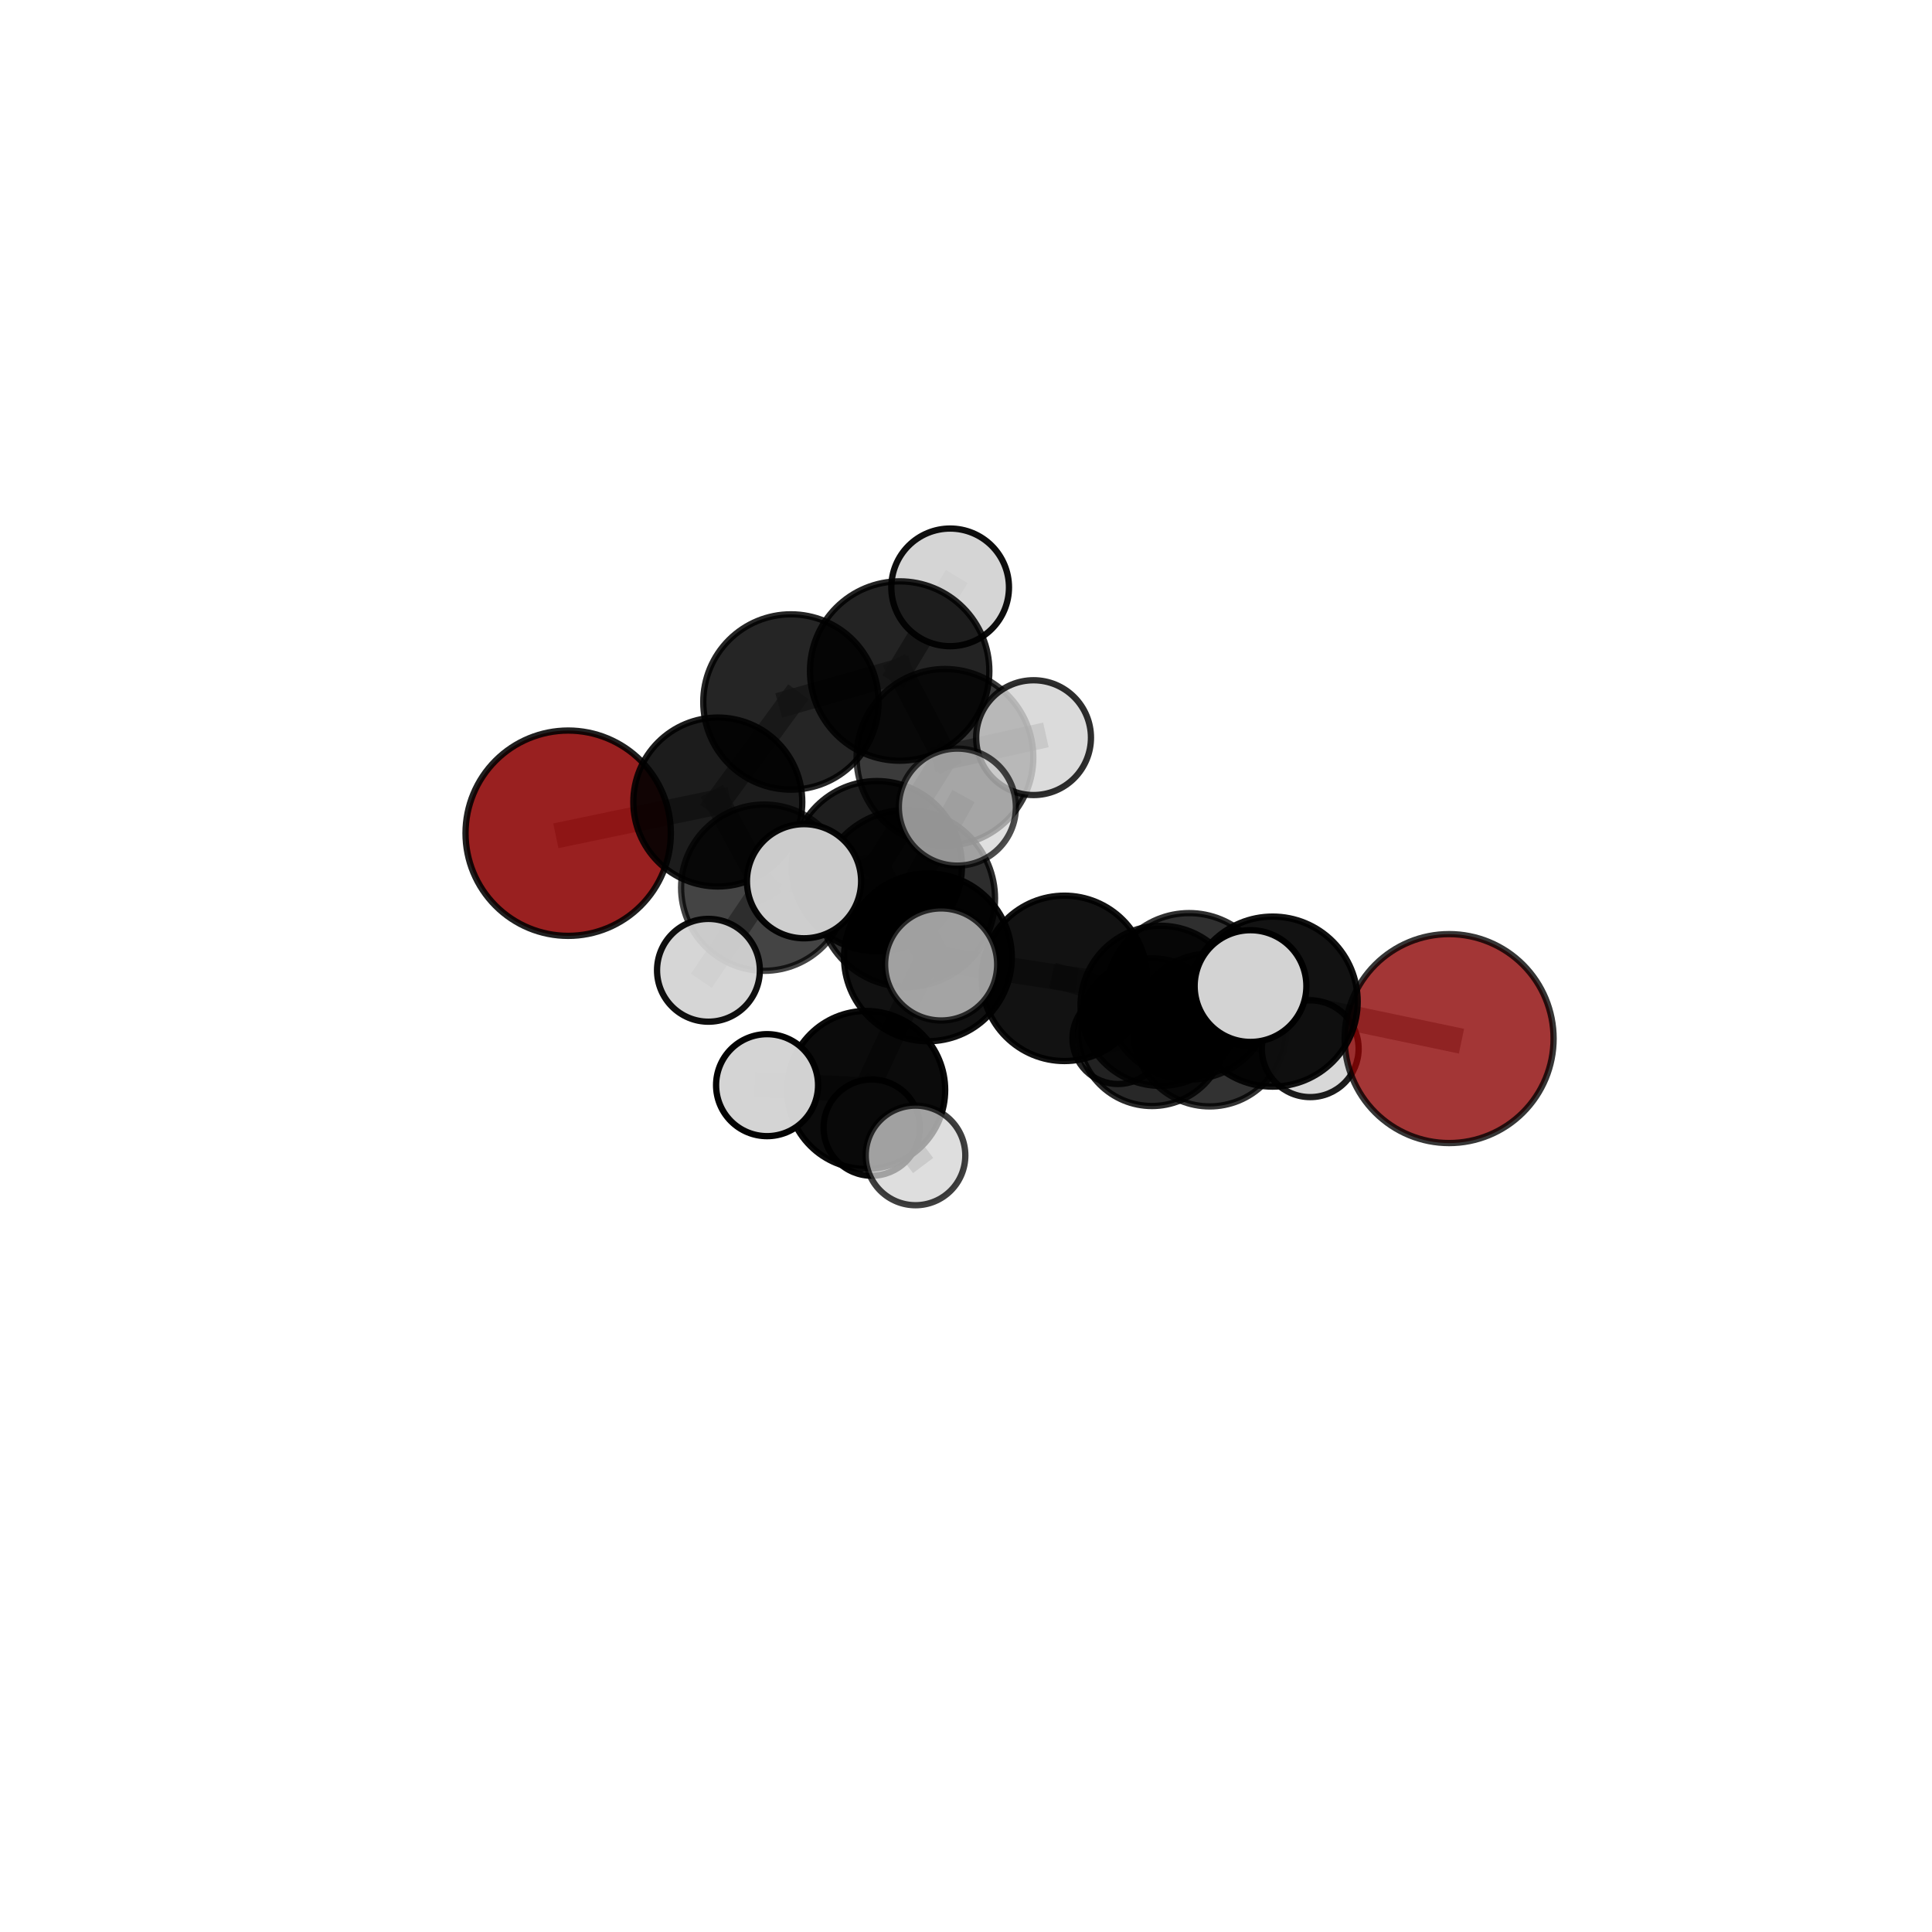 <?xml version="1.0" encoding="utf-8" standalone="no"?>
<!DOCTYPE svg PUBLIC "-//W3C//DTD SVG 1.1//EN"
  "http://www.w3.org/Graphics/SVG/1.1/DTD/svg11.dtd">
<svg xmlns:xlink="http://www.w3.org/1999/xlink" width="153pt" height="153pt" viewBox="0 0 153 153" xmlns="http://www.w3.org/2000/svg" version="1.1">
 <defs>
  <style type="text/css">*{stroke-linejoin: round; stroke-linecap: butt}</style>
 </defs>
 <g id="figure_1">
  <g id="patch_1">
   <path d="M 0 153 
L 153 153 
L 153 0 
L 0 0 
L 0 153 
z
" style="fill: none"/>
  </g>
  <g id="patch_2">
   <path d="M 7.2 145.8 
L 145.8 145.8 
L 145.8 7.2 
L 7.2 7.2 
L 7.2 145.8 
z
" style="fill: none"/>
  </g>
  <g id="axes_1">
   <g id="line2d_1">
    <path d="M 114.759 82.249 
L 100.785 79.32 
" clip-path="url(#p7fb9624a7e)" style="fill: none; stroke: #808080; stroke-opacity: 0.7; stroke-width: 2; stroke-linecap: square"/>
   </g>
   <g id="line2d_2">
    <path d="M 100.785 79.32 
L 94.171 78.903 
" clip-path="url(#p7fb9624a7e)" style="fill: none; stroke: #808080; stroke-opacity: 0.701; stroke-width: 2; stroke-linecap: square"/>
   </g>
   <g id="line2d_3">
    <path d="M 100.785 79.32 
L 99.032 78.089 
" clip-path="url(#p7fb9624a7e)" style="fill: none; stroke: #808080; stroke-opacity: 0.726; stroke-width: 2; stroke-linecap: square"/>
   </g>
   <g id="line2d_4">
    <path d="M 44.997 65.984 
L 56.845 63.514 
" clip-path="url(#p7fb9624a7e)" style="fill: none; stroke: #808080; stroke-opacity: 0.688; stroke-width: 2; stroke-linecap: square"/>
   </g>
   <g id="line2d_5">
    <path d="M 56.845 63.514 
L 62.636 55.592 
" clip-path="url(#p7fb9624a7e)" style="fill: none; stroke: #808080; stroke-opacity: 0.724; stroke-width: 2; stroke-linecap: square"/>
   </g>
   <g id="line2d_6">
    <path d="M 73.485 75.814 
L 84.294 77.478 
" clip-path="url(#p7fb9624a7e)" style="fill: none; stroke: #808080; stroke-opacity: 0.691; stroke-width: 2; stroke-linecap: square"/>
   </g>
   <g id="line2d_7">
    <path d="M 73.485 75.814 
L 69.44 68.593 
" clip-path="url(#p7fb9624a7e)" style="fill: none; stroke: #808080; stroke-opacity: 0.705; stroke-width: 2; stroke-linecap: square"/>
   </g>
   <g id="line2d_8">
    <path d="M 73.485 75.814 
L 71.789 71.152 
" clip-path="url(#p7fb9624a7e)" style="fill: none; stroke: #808080; stroke-opacity: 0.726; stroke-width: 2; stroke-linecap: square"/>
   </g>
   <g id="line2d_9">
    <path d="M 73.485 75.814 
L 68.596 86.317 
" clip-path="url(#p7fb9624a7e)" style="fill: none; stroke: #808080; stroke-opacity: 0.67; stroke-width: 2; stroke-linecap: square"/>
   </g>
   <g id="line2d_10">
    <path d="M 84.294 77.478 
L 94.171 78.903 
" clip-path="url(#p7fb9624a7e)" style="fill: none; stroke: #808080; stroke-opacity: 0.687; stroke-width: 2; stroke-linecap: square"/>
   </g>
   <g id="line2d_11">
    <path d="M 84.294 77.478 
L 91.908 79.653 
" clip-path="url(#p7fb9624a7e)" style="fill: none; stroke: #808080; stroke-opacity: 0.668; stroke-width: 2; stroke-linecap: square"/>
   </g>
   <g id="line2d_12">
    <path d="M 69.44 68.593 
L 60.521 70.297 
" clip-path="url(#p7fb9624a7e)" style="fill: none; stroke: #808080; stroke-opacity: 0.701; stroke-width: 2; stroke-linecap: square"/>
   </g>
   <g id="line2d_13">
    <path d="M 69.44 68.593 
L 74.833 59.978 
" clip-path="url(#p7fb9624a7e)" style="fill: none; stroke: #808080; stroke-opacity: 0.732; stroke-width: 2; stroke-linecap: square"/>
   </g>
   <g id="line2d_14">
    <path d="M 71.789 71.152 
L 63.673 69.786 
" clip-path="url(#p7fb9624a7e)" style="fill: none; stroke: #808080; stroke-opacity: 0.759; stroke-width: 2; stroke-linecap: square"/>
   </g>
   <g id="line2d_15">
    <path d="M 71.789 71.152 
L 74.531 76.378 
" clip-path="url(#p7fb9624a7e)" style="fill: none; stroke: #808080; stroke-opacity: 0.749; stroke-width: 2; stroke-linecap: square"/>
   </g>
   <g id="line2d_16">
    <path d="M 71.789 71.152 
L 75.816 63.918 
" clip-path="url(#p7fb9624a7e)" style="fill: none; stroke: #808080; stroke-opacity: 0.774; stroke-width: 2; stroke-linecap: square"/>
   </g>
   <g id="line2d_17">
    <path d="M 68.596 86.317 
L 60.747 85.937 
" clip-path="url(#p7fb9624a7e)" style="fill: none; stroke: #808080; stroke-opacity: 0.646; stroke-width: 2; stroke-linecap: square"/>
   </g>
   <g id="line2d_18">
    <path d="M 68.596 86.317 
L 69.035 89.297 
" clip-path="url(#p7fb9624a7e)" style="fill: none; stroke: #808080; stroke-opacity: 0.622; stroke-width: 2; stroke-linecap: square"/>
   </g>
   <g id="line2d_19">
    <path d="M 68.596 86.317 
L 72.503 91.501 
" clip-path="url(#p7fb9624a7e)" style="fill: none; stroke: #808080; stroke-opacity: 0.636; stroke-width: 2; stroke-linecap: square"/>
   </g>
   <g id="line2d_20">
    <path d="M 94.171 78.903 
L 91.908 79.653 
" clip-path="url(#p7fb9624a7e)" style="fill: none; stroke: #808080; stroke-opacity: 0.672; stroke-width: 2; stroke-linecap: square"/>
   </g>
   <g id="line2d_21">
    <path d="M 60.521 70.297 
L 56.845 63.514 
" clip-path="url(#p7fb9624a7e)" style="fill: none; stroke: #808080; stroke-opacity: 0.697; stroke-width: 2; stroke-linecap: square"/>
   </g>
   <g id="line2d_22">
    <path d="M 60.521 70.297 
L 56.103 76.841 
" clip-path="url(#p7fb9624a7e)" style="fill: none; stroke: #808080; stroke-opacity: 0.674; stroke-width: 2; stroke-linecap: square"/>
   </g>
   <g id="line2d_23">
    <path d="M 74.833 59.978 
L 71.247 53.14 
" clip-path="url(#p7fb9624a7e)" style="fill: none; stroke: #808080; stroke-opacity: 0.761; stroke-width: 2; stroke-linecap: square"/>
   </g>
   <g id="line2d_24">
    <path d="M 74.833 59.978 
L 81.851 58.416 
" clip-path="url(#p7fb9624a7e)" style="fill: none; stroke: #808080; stroke-opacity: 0.762; stroke-width: 2; stroke-linecap: square"/>
   </g>
   <g id="line2d_25">
    <path d="M 91.227 81.74 
L 95.797 81.567 
" clip-path="url(#p7fb9624a7e)" style="fill: none; stroke: #808080; stroke-opacity: 0.599; stroke-width: 2; stroke-linecap: square"/>
   </g>
   <g id="line2d_26">
    <path d="M 91.227 81.74 
L 88.538 82.24 
" clip-path="url(#p7fb9624a7e)" style="fill: none; stroke: #808080; stroke-opacity: 0.573; stroke-width: 2; stroke-linecap: square"/>
   </g>
   <g id="line2d_27">
    <path d="M 95.797 81.567 
L 91.908 79.653 
" clip-path="url(#p7fb9624a7e)" style="fill: none; stroke: #808080; stroke-opacity: 0.633; stroke-width: 2; stroke-linecap: square"/>
   </g>
   <g id="line2d_28">
    <path d="M 95.797 81.567 
L 103.76 83.05 
" clip-path="url(#p7fb9624a7e)" style="fill: none; stroke: #808080; stroke-opacity: 0.61; stroke-width: 2; stroke-linecap: square"/>
   </g>
   <g id="line2d_29">
    <path d="M 71.247 53.14 
L 62.636 55.592 
" clip-path="url(#p7fb9624a7e)" style="fill: none; stroke: #808080; stroke-opacity: 0.756; stroke-width: 2; stroke-linecap: square"/>
   </g>
   <g id="line2d_30">
    <path d="M 71.247 53.14 
L 75.244 46.515 
" clip-path="url(#p7fb9624a7e)" style="fill: none; stroke: #808080; stroke-opacity: 0.784; stroke-width: 2; stroke-linecap: square"/>
   </g>
   <g id="Path3DCollection_1">
    <path d="M 88.538 85.848 
C 89.495 85.848 90.412 85.468 91.089 84.792 
C 91.766 84.115 92.146 83.197 92.146 82.24 
C 92.146 81.283 91.766 80.365 91.089 79.689 
C 90.412 79.012 89.495 78.632 88.538 78.632 
C 87.581 78.632 86.663 79.012 85.986 79.689 
C 85.309 80.365 84.929 81.283 84.929 82.24 
C 84.929 83.197 85.309 84.115 85.986 84.792 
C 86.663 85.468 87.581 85.848 88.538 85.848 
z
" clip-path="url(#p7fb9624a7e)" style="fill: #d3d3d3; fill-opacity: 0.861; stroke: #000000; stroke-opacity: 0.861; stroke-width: 0.5"/>
    <path d="M 91.227 87.589 
C 92.778 87.589 94.266 86.972 95.363 85.875 
C 96.46 84.779 97.076 83.291 97.076 81.74 
C 97.076 80.189 96.46 78.701 95.363 77.604 
C 94.266 76.507 92.778 75.891 91.227 75.891 
C 89.676 75.891 88.188 76.507 87.092 77.604 
C 85.995 78.701 85.378 80.189 85.378 81.74 
C 85.378 83.291 85.995 84.779 87.092 85.875 
C 88.188 86.972 89.676 87.589 91.227 87.589 
z
" clip-path="url(#p7fb9624a7e)" style="fill-opacity: 0.84; stroke: #000000; stroke-opacity: 0.84; stroke-width: 0.5"/>
    <path d="M 44.997 74.113 
C 47.153 74.113 49.221 73.257 50.745 71.732 
C 52.27 70.208 53.126 68.14 53.126 65.984 
C 53.126 63.828 52.27 61.76 50.745 60.235 
C 49.221 58.711 47.153 57.854 44.997 57.854 
C 42.841 57.854 40.773 58.711 39.248 60.235 
C 37.724 61.76 36.867 63.828 36.867 65.984 
C 36.867 68.14 37.724 70.208 39.248 71.732 
C 40.773 73.257 42.841 74.113 44.997 74.113 
z
" clip-path="url(#p7fb9624a7e)" style="fill: #8b0000; fill-opacity: 0.872; stroke: #000000; stroke-opacity: 0.872; stroke-width: 0.5"/>
    <path d="M 62.636 62.534 
C 64.477 62.534 66.243 61.802 67.545 60.501 
C 68.847 59.199 69.578 57.433 69.578 55.592 
C 69.578 53.751 68.847 51.985 67.545 50.683 
C 66.243 49.381 64.477 48.65 62.636 48.65 
C 60.795 48.65 59.029 49.381 57.727 50.683 
C 56.425 51.985 55.694 53.751 55.694 55.592 
C 55.694 57.433 56.425 59.199 57.727 60.501 
C 59.029 61.802 60.795 62.534 62.636 62.534 
z
" clip-path="url(#p7fb9624a7e)" style="fill-opacity: 0.854; stroke: #000000; stroke-opacity: 0.854; stroke-width: 0.5"/>
    <path d="M 56.845 70.203 
C 58.619 70.203 60.321 69.498 61.575 68.244 
C 62.83 66.989 63.534 65.288 63.534 63.514 
C 63.534 61.74 62.83 60.038 61.575 58.784 
C 60.321 57.529 58.619 56.825 56.845 56.825 
C 55.071 56.825 53.37 57.529 52.115 58.784 
C 50.861 60.038 50.156 61.74 50.156 63.514 
C 50.156 65.288 50.861 66.989 52.115 68.244 
C 53.37 69.498 55.071 70.203 56.845 70.203 
z
" clip-path="url(#p7fb9624a7e)" style="fill-opacity: 0.89; stroke: #000000; stroke-opacity: 0.89; stroke-width: 0.5"/>
    <path d="M 75.244 51.174 
C 76.48 51.174 77.665 50.683 78.538 49.809 
C 79.412 48.936 79.903 47.751 79.903 46.515 
C 79.903 45.28 79.412 44.095 78.538 43.221 
C 77.665 42.348 76.48 41.857 75.244 41.857 
C 74.009 41.857 72.824 42.348 71.95 43.221 
C 71.077 44.095 70.586 45.28 70.586 46.515 
C 70.586 47.751 71.077 48.936 71.95 49.809 
C 72.824 50.683 74.009 51.174 75.244 51.174 
z
" clip-path="url(#p7fb9624a7e)" style="fill: #d3d3d3; fill-opacity: 0.943; stroke: #000000; stroke-opacity: 0.943; stroke-width: 0.5"/>
    <path d="M 95.797 87.619 
C 97.402 87.619 98.941 86.982 100.076 85.847 
C 101.211 84.712 101.849 83.172 101.849 81.567 
C 101.849 79.962 101.211 78.422 100.076 77.287 
C 98.941 76.153 97.402 75.515 95.797 75.515 
C 94.192 75.515 92.652 76.153 91.517 77.287 
C 90.382 78.422 89.745 79.962 89.745 81.567 
C 89.745 83.172 90.382 84.712 91.517 85.847 
C 92.652 86.982 94.192 87.619 95.797 87.619 
z
" clip-path="url(#p7fb9624a7e)" style="fill-opacity: 0.802; stroke: #000000; stroke-opacity: 0.802; stroke-width: 0.5"/>
    <path d="M 103.76 86.882 
C 104.777 86.882 105.752 86.479 106.47 85.76 
C 107.189 85.041 107.593 84.066 107.593 83.05 
C 107.593 82.034 107.189 81.059 106.47 80.34 
C 105.752 79.622 104.777 79.218 103.76 79.218 
C 102.744 79.218 101.769 79.622 101.051 80.34 
C 100.332 81.059 99.928 82.034 99.928 83.05 
C 99.928 84.066 100.332 85.041 101.051 85.76 
C 101.769 86.479 102.744 86.882 103.76 86.882 
z
" clip-path="url(#p7fb9624a7e)" style="fill: #d3d3d3; fill-opacity: 0.889; stroke: #000000; stroke-opacity: 0.889; stroke-width: 0.5"/>
    <path d="M 71.247 60.243 
C 73.131 60.243 74.937 59.494 76.269 58.163 
C 77.601 56.831 78.349 55.024 78.349 53.14 
C 78.349 51.257 77.601 49.45 76.269 48.118 
C 74.937 46.787 73.131 46.038 71.247 46.038 
C 69.363 46.038 67.557 46.787 66.225 48.118 
C 64.893 49.45 64.145 51.257 64.145 53.14 
C 64.145 55.024 64.893 56.831 66.225 58.163 
C 67.557 59.494 69.363 60.243 71.247 60.243 
z
" clip-path="url(#p7fb9624a7e)" style="fill-opacity: 0.861; stroke: #000000; stroke-opacity: 0.861; stroke-width: 0.5"/>
    <path d="M 60.521 76.881 
C 62.267 76.881 63.942 76.187 65.177 74.953 
C 66.411 73.718 67.105 72.043 67.105 70.297 
C 67.105 68.551 66.411 66.876 65.177 65.642 
C 63.942 64.407 62.267 63.713 60.521 63.713 
C 58.775 63.713 57.1 64.407 55.866 65.642 
C 54.631 66.876 53.938 68.551 53.938 70.297 
C 53.938 72.043 54.631 73.718 55.866 74.953 
C 57.1 76.187 58.775 76.881 60.521 76.881 
z
" clip-path="url(#p7fb9624a7e)" style="fill-opacity: 0.732; stroke: #000000; stroke-opacity: 0.732; stroke-width: 0.5"/>
    <path d="M 56.103 80.911 
C 57.183 80.911 58.218 80.483 58.982 79.719 
C 59.745 78.956 60.174 77.92 60.174 76.841 
C 60.174 75.761 59.745 74.726 58.982 73.962 
C 58.218 73.199 57.183 72.77 56.103 72.77 
C 55.024 72.77 53.988 73.199 53.225 73.962 
C 52.462 74.726 52.033 75.761 52.033 76.841 
C 52.033 77.92 52.462 78.956 53.225 79.719 
C 53.988 80.483 55.024 80.911 56.103 80.911 
z
" clip-path="url(#p7fb9624a7e)" style="fill: #d3d3d3; fill-opacity: 0.94; stroke: #000000; stroke-opacity: 0.94; stroke-width: 0.5"/>
    <path d="M 74.833 66.975 
C 76.689 66.975 78.469 66.238 79.781 64.925 
C 81.093 63.613 81.83 61.833 81.83 59.978 
C 81.83 58.122 81.093 56.342 79.781 55.03 
C 78.469 53.718 76.689 52.98 74.833 52.98 
C 72.977 52.98 71.197 53.718 69.885 55.03 
C 68.573 56.342 67.836 58.122 67.836 59.978 
C 67.836 61.833 68.573 63.613 69.885 64.925 
C 71.197 66.238 72.977 66.975 74.833 66.975 
z
" clip-path="url(#p7fb9624a7e)" style="fill-opacity: 0.766; stroke: #000000; stroke-opacity: 0.766; stroke-width: 0.5"/>
    <path d="M 69.035 93.109 
C 70.046 93.109 71.016 92.707 71.731 91.992 
C 72.445 91.278 72.847 90.308 72.847 89.297 
C 72.847 88.286 72.445 87.316 71.731 86.601 
C 71.016 85.886 70.046 85.485 69.035 85.485 
C 68.024 85.485 67.054 85.886 66.339 86.601 
C 65.624 87.316 65.223 88.286 65.223 89.297 
C 65.223 90.308 65.624 91.278 66.339 91.992 
C 67.054 92.707 68.024 93.109 69.035 93.109 
z
" clip-path="url(#p7fb9624a7e)" style="fill: #d3d3d3; fill-opacity: 0.961; stroke: #000000; stroke-opacity: 0.961; stroke-width: 0.5"/>
    <path d="M 91.908 85.993 
C 93.59 85.993 95.202 85.325 96.391 84.136 
C 97.58 82.947 98.248 81.335 98.248 79.653 
C 98.248 77.972 97.58 76.359 96.391 75.17 
C 95.202 73.981 93.59 73.313 91.908 73.313 
C 90.227 73.313 88.614 73.981 87.425 75.17 
C 86.236 76.359 85.568 77.972 85.568 79.653 
C 85.568 81.335 86.236 82.947 87.425 84.136 
C 88.614 85.325 90.227 85.993 91.908 85.993 
z
" clip-path="url(#p7fb9624a7e)" style="fill-opacity: 0.863; stroke: #000000; stroke-opacity: 0.863; stroke-width: 0.5"/>
    <path d="M 69.44 75.332 
C 71.228 75.332 72.942 74.622 74.206 73.358 
C 75.47 72.094 76.18 70.38 76.18 68.593 
C 76.18 66.805 75.47 65.091 74.206 63.827 
C 72.942 62.563 71.228 61.853 69.44 61.853 
C 67.653 61.853 65.939 62.563 64.675 63.827 
C 63.411 65.091 62.701 66.805 62.701 68.593 
C 62.701 70.38 63.411 72.094 64.675 73.358 
C 65.939 74.622 67.653 75.332 69.44 75.332 
z
" clip-path="url(#p7fb9624a7e)" style="fill-opacity: 0.881; stroke: #000000; stroke-opacity: 0.881; stroke-width: 0.5"/>
    <path d="M 81.851 62.962 
C 83.056 62.962 84.213 62.483 85.065 61.631 
C 85.917 60.778 86.396 59.622 86.396 58.416 
C 86.396 57.211 85.917 56.055 85.065 55.202 
C 84.213 54.35 83.056 53.871 81.851 53.871 
C 80.645 53.871 79.489 54.35 78.637 55.202 
C 77.784 56.055 77.305 57.211 77.305 58.416 
C 77.305 59.622 77.784 60.778 78.637 61.631 
C 79.489 62.483 80.645 62.962 81.851 62.962 
z
" clip-path="url(#p7fb9624a7e)" style="fill: #d3d3d3; fill-opacity: 0.817; stroke: #000000; stroke-opacity: 0.817; stroke-width: 0.5"/>
    <path d="M 84.294 84.026 
C 86.03 84.026 87.696 83.336 88.924 82.108 
C 90.152 80.881 90.842 79.215 90.842 77.478 
C 90.842 75.742 90.152 74.076 88.924 72.848 
C 87.696 71.62 86.03 70.93 84.294 70.93 
C 82.557 70.93 80.891 71.62 79.663 72.848 
C 78.435 74.076 77.745 75.742 77.745 77.478 
C 77.745 79.215 78.435 80.881 79.663 82.108 
C 80.891 83.336 82.557 84.026 84.294 84.026 
z
" clip-path="url(#p7fb9624a7e)" style="fill-opacity: 0.929; stroke: #000000; stroke-opacity: 0.929; stroke-width: 0.5"/>
    <path d="M 68.596 92.572 
C 70.254 92.572 71.846 91.913 73.019 90.74 
C 74.192 89.567 74.851 87.976 74.851 86.317 
C 74.851 84.658 74.192 83.067 73.019 81.894 
C 71.846 80.721 70.254 80.062 68.596 80.062 
C 66.937 80.062 65.346 80.721 64.173 81.894 
C 63 83.067 62.34 84.658 62.34 86.317 
C 62.34 87.976 63 89.567 64.173 90.74 
C 65.346 91.913 66.937 92.572 68.596 92.572 
z
" clip-path="url(#p7fb9624a7e)" style="fill-opacity: 0.956; stroke: #000000; stroke-opacity: 0.956; stroke-width: 0.5"/>
    <path d="M 73.485 82.458 
C 75.247 82.458 76.937 81.758 78.183 80.512 
C 79.429 79.266 80.129 77.576 80.129 75.814 
C 80.129 74.052 79.429 72.362 78.183 71.116 
C 76.937 69.87 75.247 69.17 73.485 69.17 
C 71.723 69.17 70.033 69.87 68.787 71.116 
C 67.541 72.362 66.841 74.052 66.841 75.814 
C 66.841 77.576 67.541 79.266 68.787 80.512 
C 70.033 81.758 71.723 82.458 73.485 82.458 
z
" clip-path="url(#p7fb9624a7e)" style="fill-opacity: 0.931; stroke: #000000; stroke-opacity: 0.931; stroke-width: 0.5"/>
    <path d="M 60.747 89.975 
C 61.818 89.975 62.845 89.55 63.603 88.792 
C 64.36 88.035 64.785 87.008 64.785 85.937 
C 64.785 84.866 64.36 83.838 63.603 83.081 
C 62.845 82.324 61.818 81.898 60.747 81.898 
C 59.676 81.898 58.649 82.324 57.891 83.081 
C 57.134 83.838 56.709 84.866 56.709 85.937 
C 56.709 87.008 57.134 88.035 57.891 88.792 
C 58.649 89.55 59.676 89.975 60.747 89.975 
z
" clip-path="url(#p7fb9624a7e)" style="fill: #d3d3d3; fill-opacity: 0.992; stroke: #000000; stroke-opacity: 0.992; stroke-width: 0.5"/>
    <path d="M 94.171 85.496 
C 95.919 85.496 97.596 84.801 98.832 83.565 
C 100.068 82.329 100.763 80.652 100.763 78.903 
C 100.763 77.155 100.068 75.478 98.832 74.242 
C 97.596 73.006 95.919 72.311 94.171 72.311 
C 92.422 72.311 90.745 73.006 89.509 74.242 
C 88.273 75.478 87.578 77.155 87.578 78.903 
C 87.578 80.652 88.273 82.329 89.509 83.565 
C 90.745 84.801 92.422 85.496 94.171 85.496 
z
" clip-path="url(#p7fb9624a7e)" style="fill-opacity: 0.814; stroke: #000000; stroke-opacity: 0.814; stroke-width: 0.5"/>
    <path d="M 72.503 95.445 
C 73.548 95.445 74.552 95.029 75.291 94.29 
C 76.031 93.55 76.446 92.547 76.446 91.501 
C 76.446 90.455 76.031 89.452 75.291 88.712 
C 74.552 87.973 73.548 87.557 72.503 87.557 
C 71.457 87.557 70.453 87.973 69.714 88.712 
C 68.974 89.452 68.559 90.455 68.559 91.501 
C 68.559 92.547 68.974 93.55 69.714 94.29 
C 70.453 95.029 71.457 95.445 72.503 95.445 
z
" clip-path="url(#p7fb9624a7e)" style="fill: #d3d3d3; fill-opacity: 0.752; stroke: #000000; stroke-opacity: 0.752; stroke-width: 0.5"/>
    <path d="M 114.759 90.522 
C 116.954 90.522 119.058 89.65 120.61 88.099 
C 122.161 86.547 123.033 84.443 123.033 82.249 
C 123.033 80.054 122.161 77.95 120.61 76.398 
C 119.058 74.847 116.954 73.975 114.759 73.975 
C 112.565 73.975 110.461 74.847 108.909 76.398 
C 107.358 77.95 106.486 80.054 106.486 82.249 
C 106.486 84.443 107.358 86.547 108.909 88.099 
C 110.461 89.65 112.565 90.522 114.759 90.522 
z
" clip-path="url(#p7fb9624a7e)" style="fill: #8b0000; fill-opacity: 0.788; stroke: #000000; stroke-opacity: 0.788; stroke-width: 0.5"/>
    <path d="M 100.785 86.053 
C 102.571 86.053 104.283 85.343 105.546 84.08 
C 106.809 82.818 107.518 81.105 107.518 79.32 
C 107.518 77.534 106.809 75.821 105.546 74.559 
C 104.283 73.296 102.571 72.587 100.785 72.587 
C 98.999 72.587 97.287 73.296 96.024 74.559 
C 94.762 75.821 94.052 77.534 94.052 79.32 
C 94.052 81.105 94.762 82.818 96.024 84.08 
C 97.287 85.343 98.999 86.053 100.785 86.053 
z
" clip-path="url(#p7fb9624a7e)" style="fill-opacity: 0.927; stroke: #000000; stroke-opacity: 0.927; stroke-width: 0.5"/>
    <path d="M 71.789 78.161 
C 73.648 78.161 75.431 77.422 76.745 76.108 
C 78.059 74.793 78.798 73.01 78.798 71.152 
C 78.798 69.293 78.059 67.51 76.745 66.196 
C 75.431 64.881 73.648 64.143 71.789 64.143 
C 69.93 64.143 68.147 64.881 66.833 66.196 
C 65.519 67.51 64.78 69.293 64.78 71.152 
C 64.78 73.01 65.519 74.793 66.833 76.108 
C 68.147 77.422 69.93 78.161 71.789 78.161 
z
" clip-path="url(#p7fb9624a7e)" style="fill-opacity: 0.823; stroke: #000000; stroke-opacity: 0.823; stroke-width: 0.5"/>
    <path d="M 75.816 68.552 
C 77.045 68.552 78.224 68.063 79.093 67.194 
C 79.962 66.325 80.45 65.147 80.45 63.918 
C 80.45 62.689 79.962 61.51 79.093 60.641 
C 78.224 59.772 77.045 59.284 75.816 59.284 
C 74.587 59.284 73.408 59.772 72.539 60.641 
C 71.67 61.51 71.182 62.689 71.182 63.918 
C 71.182 65.147 71.67 66.325 72.539 67.194 
C 73.408 68.063 74.587 68.552 75.816 68.552 
z
" clip-path="url(#p7fb9624a7e)" style="fill: #d3d3d3; fill-opacity: 0.7; stroke: #000000; stroke-opacity: 0.7; stroke-width: 0.5"/>
    <path d="M 63.673 74.306 
C 64.872 74.306 66.022 73.83 66.87 72.982 
C 67.717 72.134 68.194 70.985 68.194 69.786 
C 68.194 68.587 67.717 67.437 66.87 66.59 
C 66.022 65.742 64.872 65.266 63.673 65.266 
C 62.475 65.266 61.325 65.742 60.477 66.59 
C 59.63 67.437 59.153 68.587 59.153 69.786 
C 59.153 70.985 59.63 72.134 60.477 72.982 
C 61.325 73.83 62.475 74.306 63.673 74.306 
z
" clip-path="url(#p7fb9624a7e)" style="fill: #d3d3d3; fill-opacity: 0.964; stroke: #000000; stroke-opacity: 0.964; stroke-width: 0.5"/>
    <path d="M 74.531 80.815 
C 75.708 80.815 76.837 80.348 77.669 79.515 
C 78.501 78.683 78.969 77.554 78.969 76.378 
C 78.969 75.201 78.501 74.072 77.669 73.24 
C 76.837 72.408 75.708 71.94 74.531 71.94 
C 73.355 71.94 72.226 72.408 71.394 73.24 
C 70.561 74.072 70.094 75.201 70.094 76.378 
C 70.094 77.554 70.561 78.683 71.394 79.515 
C 72.226 80.348 73.355 80.815 74.531 80.815 
z
" clip-path="url(#p7fb9624a7e)" style="fill: #d3d3d3; fill-opacity: 0.758; stroke: #000000; stroke-opacity: 0.758; stroke-width: 0.5"/>
    <path d="M 99.032 82.514 
C 100.205 82.514 101.331 82.048 102.161 81.218 
C 102.991 80.388 103.457 79.262 103.457 78.089 
C 103.457 76.915 102.991 75.789 102.161 74.96 
C 101.331 74.13 100.205 73.664 99.032 73.664 
C 97.858 73.664 96.732 74.13 95.903 74.96 
C 95.073 75.789 94.606 76.915 94.606 78.089 
C 94.606 79.262 95.073 80.388 95.903 81.218 
C 96.732 82.048 97.858 82.514 99.032 82.514 
z
" clip-path="url(#p7fb9624a7e)" style="fill: #d3d3d3; stroke: #000000; stroke-width: 0.5"/>
   </g>
  </g>
 </g>
 <defs>
  <clipPath id="p7fb9624a7e">
   <rect x="7.2" y="7.2" width="138.6" height="138.6"/>
  </clipPath>
 </defs>
</svg>
